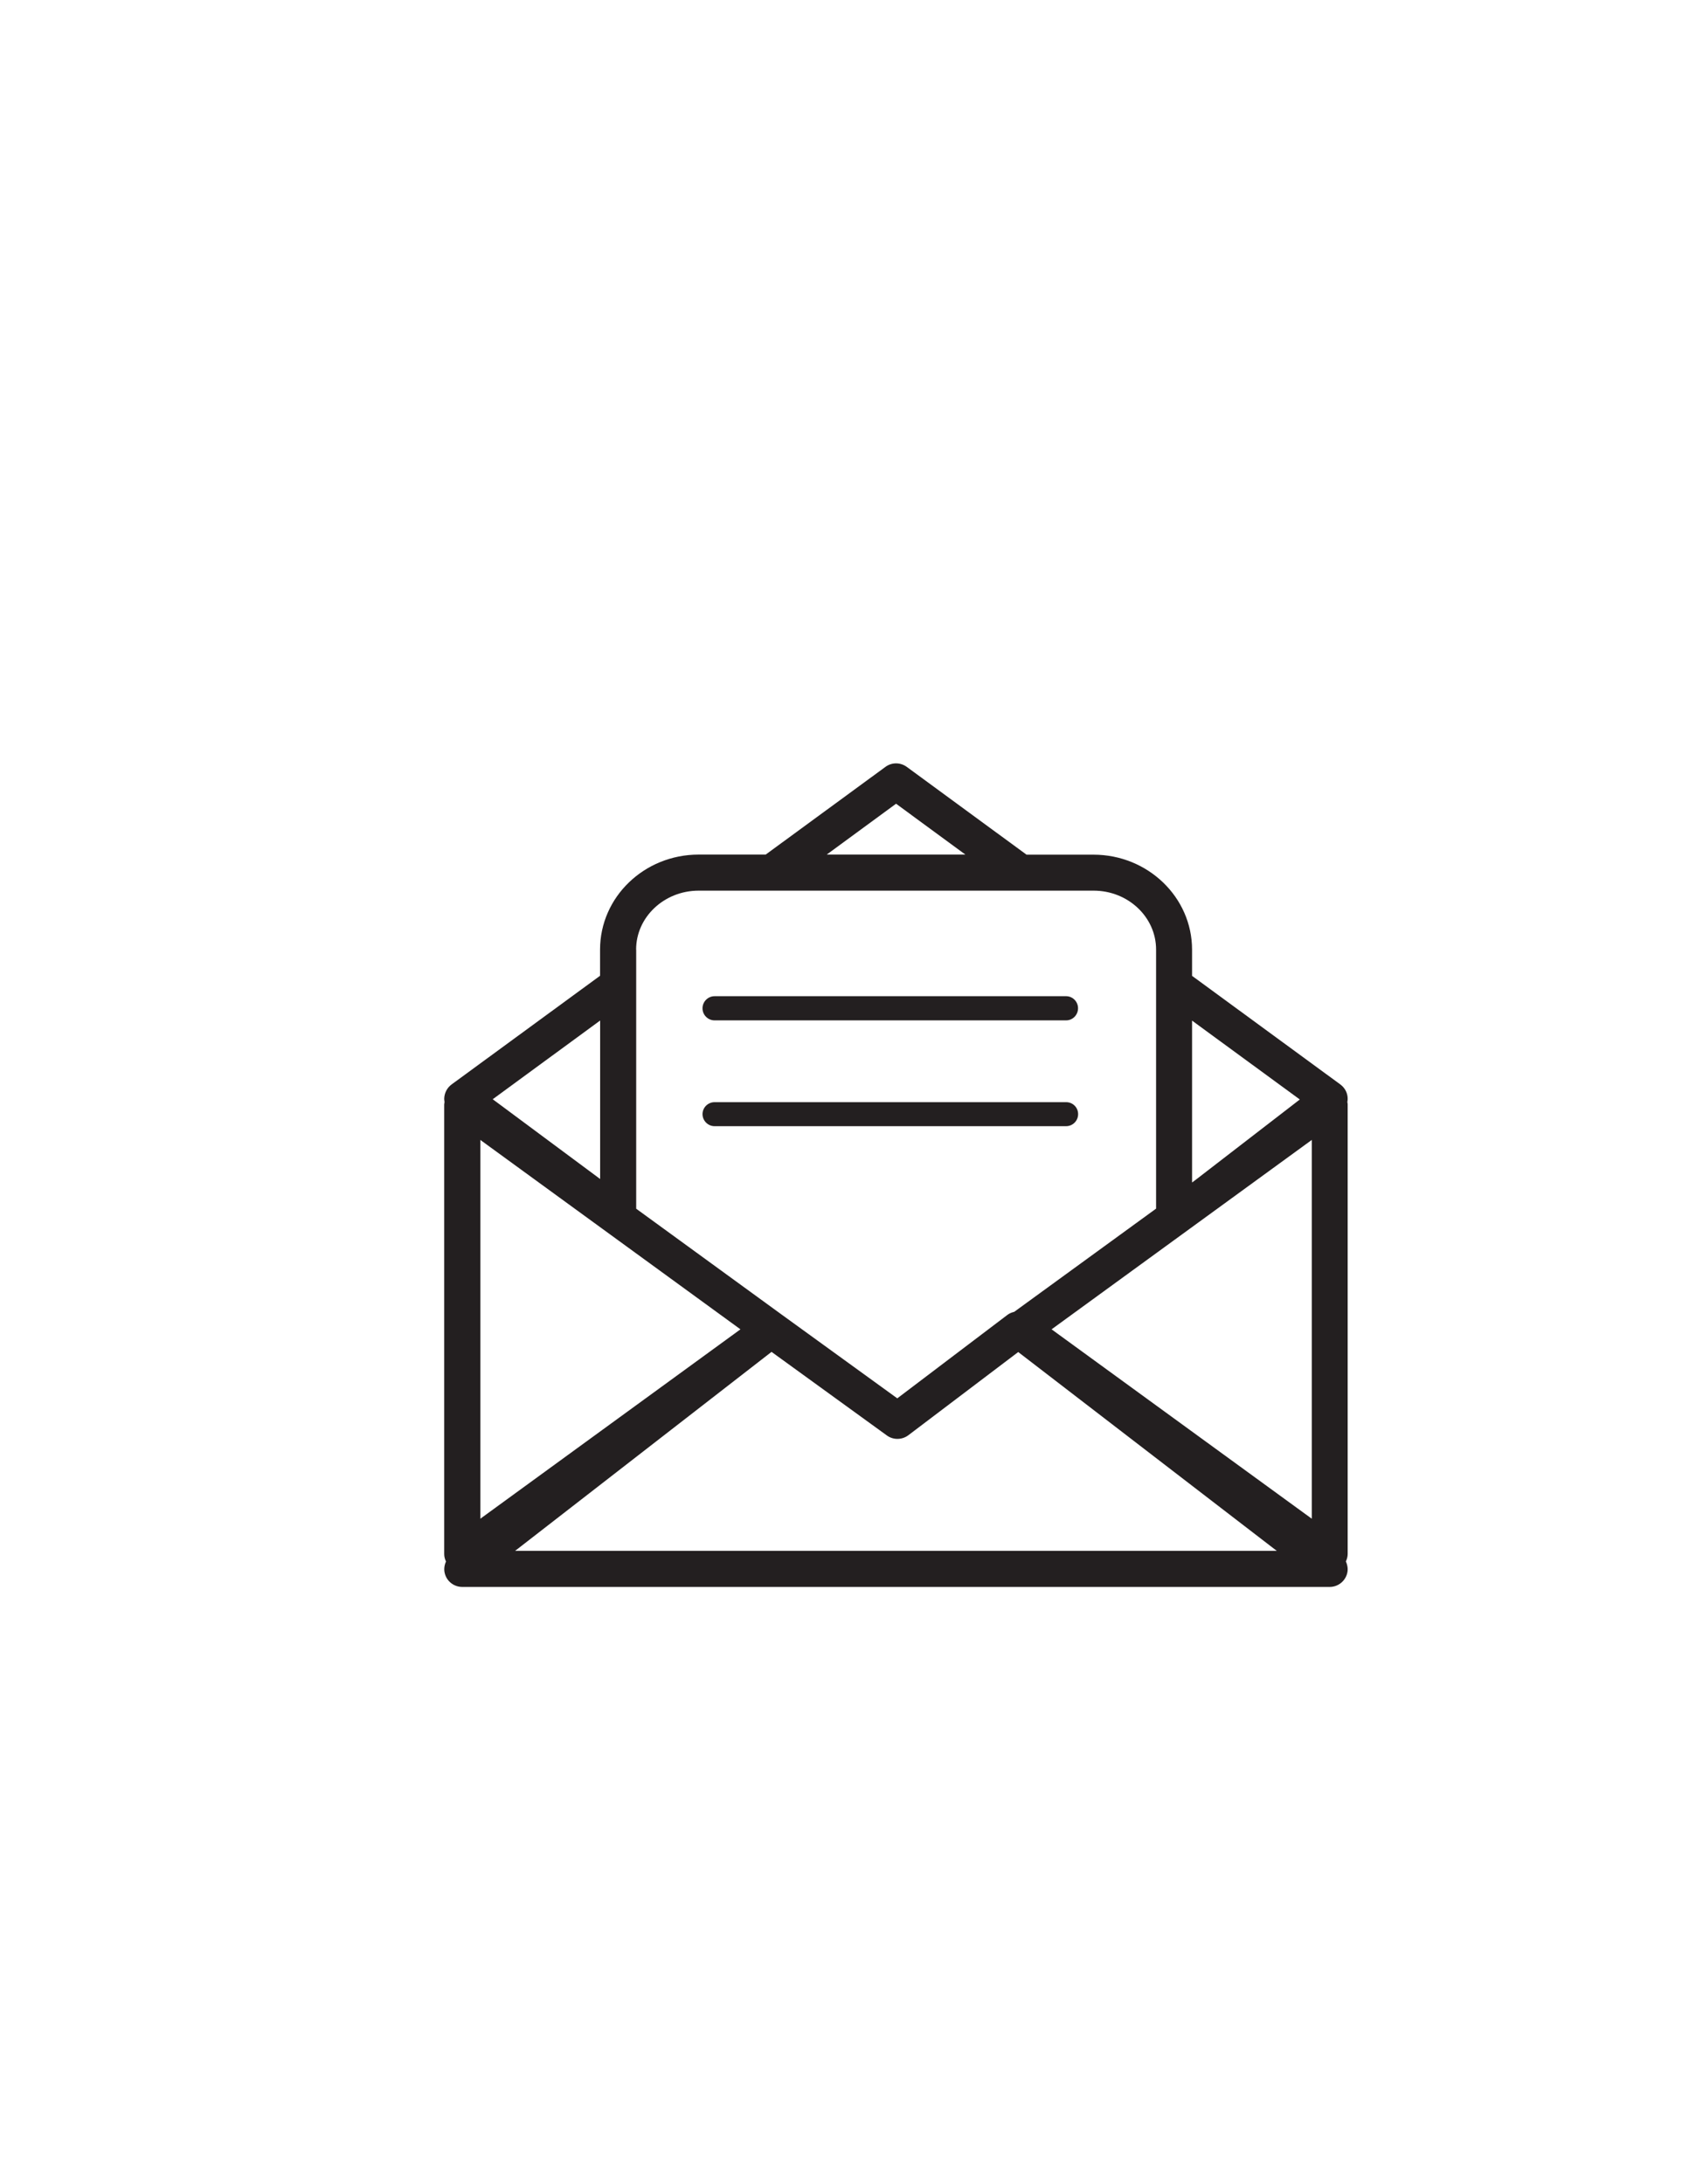 <?xml version="1.0" encoding="utf-8"?>
<!-- Generator: Adobe Illustrator 16.0.3, SVG Export Plug-In . SVG Version: 6.00 Build 0)  -->
<!DOCTYPE svg PUBLIC "-//W3C//DTD SVG 1.1//EN" "http://www.w3.org/Graphics/SVG/1.1/DTD/svg11.dtd">
<svg version="1.1" xmlns="http://www.w3.org/2000/svg" xmlns:xlink="http://www.w3.org/1999/xlink" x="0px" y="0px"
	 width="20.667px" height="26.833px" viewBox="0 0 20.667 26.833" enable-background="new 0 0 20.667 26.833" xml:space="preserve">
<g id="doble" display="none">
	<g display="inline">
		
			<path fill-rule="evenodd" clip-rule="evenodd" fill="none" stroke="#000000" stroke-width="2" stroke-linecap="round" stroke-linejoin="round" stroke-miterlimit="10" d="
			M3.448,31.092c0.261-2.196-0.479-3.81-0.836-5.677c-0.064-0.332-0.128-0.665-0.198-0.996c-0.092-0.442-0.189-0.883-0.307-1.319
			c-0.252-0.938-0.53-1.868-0.826-2.792c-0.87-2.722-0.321-5.958-0.122-8.944c0.177-2.659-0.768-3.531-3.423-3.431
			c-4.869,0.184-9.753,0.15-14.624,0.01c-2.32-0.066-3.104,0.726-3.047,3.044c0.112,4.524,0.781,9.293-1.241,13.421
			c-1.149,2.345-1.313,4.486-1.327,6.83c-0.022,3.708,2.768,5.772,6.35,4.461c1.591-0.583,3.946-1.021,5.634-1.171
			c1.648-0.147,3.857,0.219,5.485,0.52c2.563,0.473,4.8,1.838,6.943-0.469C2.326,34.128,3.187,33.288,3.448,31.092z"/>
		
			<path fill-rule="evenodd" clip-rule="evenodd" fill="none" stroke="#000000" stroke-width="2" stroke-linecap="round" stroke-linejoin="round" stroke-miterlimit="10" d="
			M-19.515,20.736c4.25,0,8.506-0.119,12.75,0.041c2.974,0.112,3.044-1.574,3.049-3.791c0.005-2.209-0.305-3.755-3.05-3.396
			c-0.983,0.128-1.997,0.021-2.998,0.021c-5.824,0-6.336,0.622-5.25,6.376"/>
		
			<path fill-rule="evenodd" clip-rule="evenodd" fill="none" stroke="#000000" stroke-width="2" stroke-linecap="round" stroke-linejoin="round" stroke-miterlimit="10" d="
			M-20.64,25.237c7.626,0.621,15.252,0.622,22.878,0"/>
		
			<path fill-rule="evenodd" clip-rule="evenodd" fill="none" stroke="#000000" stroke-width="2" stroke-linecap="round" stroke-linejoin="round" stroke-miterlimit="10" d="
			M10.489,9.86c0,6.501,0,13.002,0,19.502"/>
		
			<path fill-rule="evenodd" clip-rule="evenodd" fill="none" stroke="#000000" stroke-width="2" stroke-linecap="round" stroke-linejoin="round" stroke-miterlimit="10" d="
			M14.99,7.984c-0.5-1.5-0.846-3.078-1.55-4.475c-0.545-1.08-1.285-1.997-2.951-1.997c-1.666,0-2.425,0.913-2.945,1.998
			C6.868,4.919,6.585,6.516,6.033,8.372c2.785,0.788,5.61,2.081,8.582-0.012"/>
		
			<path fill-rule="evenodd" clip-rule="evenodd" fill="none" stroke="#000000" stroke-width="2" stroke-linecap="round" stroke-linejoin="round" stroke-miterlimit="10" d="
			M12.74,9.86c0,1.625,0,3.25,0,4.875"/>
		
			<path fill-rule="evenodd" clip-rule="evenodd" fill="none" stroke="#000000" stroke-width="2" stroke-linecap="round" stroke-linejoin="round" stroke-miterlimit="10" d="
			M0.738,20.736c-1.37-0.179-2.809,0.389-4.125-0.375"/>
		
			<path fill-rule="evenodd" clip-rule="evenodd" fill="none" stroke="#000000" stroke-width="2" stroke-linecap="round" stroke-linejoin="round" stroke-miterlimit="10" d="
			M13.865,30.113c-2.25,0-4.501,0-6.751,0"/>
	</g>
	
		<path display="inline" fill-rule="evenodd" clip-rule="evenodd" fill="none" stroke="#000000" stroke-width="2" stroke-linecap="round" stroke-linejoin="round" stroke-miterlimit="10" d="
		M43.448,31.092c0.261-2.196-0.479-3.81-0.836-5.677c-0.064-0.332-0.128-0.665-0.198-0.996c-0.092-0.442-0.189-0.883-0.307-1.319
		c-0.252-0.938-0.53-1.868-0.826-2.792c-0.87-2.722-0.321-5.958-0.122-8.944c0.177-2.659-0.768-3.531-3.423-3.431
		c-4.869,0.184-9.753,0.15-14.624,0.01c-2.32-0.066-3.104,0.726-3.047,3.044c0.112,4.524,0.781,9.293-1.241,13.421
		c-1.149,2.345-1.313,4.486-1.327,6.83c-0.022,3.708,2.768,5.772,6.35,4.461c1.591-0.583,3.946-1.021,5.634-1.171
		c1.648-0.147,3.857,0.219,5.485,0.52c2.563,0.473,4.8,1.838,6.943-0.469C42.326,34.128,43.187,33.288,43.448,31.092z"/>
	
		<path display="inline" fill-rule="evenodd" clip-rule="evenodd" fill="none" stroke="#000000" stroke-width="2" stroke-linecap="round" stroke-linejoin="round" stroke-miterlimit="10" d="
		M20.485,20.736c4.25,0,8.506-0.119,12.75,0.041c2.974,0.112,3.044-1.574,3.049-3.791c0.005-2.209-0.305-3.755-3.05-3.396
		c-0.983,0.128-1.997,0.021-2.998,0.021c-5.824,0-6.336,0.622-5.25,6.376"/>
	
		<path display="inline" fill-rule="evenodd" clip-rule="evenodd" fill="none" stroke="#000000" stroke-width="2" stroke-linecap="round" stroke-linejoin="round" stroke-miterlimit="10" d="
		M19.36,25.237c7.626,0.621,15.252,0.622,22.878,0"/>
	
		<path display="inline" fill-rule="evenodd" clip-rule="evenodd" fill="none" stroke="#000000" stroke-width="2" stroke-linecap="round" stroke-linejoin="round" stroke-miterlimit="10" d="
		M40.738,20.736c-1.37-0.179-2.809,0.389-4.125-0.375"/>
</g>
<g id="desayuno" display="none">
	<g id="XMLID_1_" display="inline">
		<path id="XMLID_2_" fill="#231F20" d="M27.91,10.741l-0.002-0.175h-0.793c-0.292-0.715-1.338-1.579-5.728-2.265
			c-3.309-0.517-7.7-0.801-12.364-0.801c-4.66,0-9.052,0.284-12.361,0.801c-4.436,0.693-5.467,1.572-5.743,2.3l-0.162,0.007
			l-0.006,0.979c0,6.448,2.376,12.508,6.535,16.698c-3.286,0.888-4.95,2.114-4.95,3.645c0,3.946,11.119,4.988,16.999,4.988
			s17-1.042,17-4.988c0-1.533-1.67-2.759-4.963-3.647c0.234-0.234,0.449-0.457,0.647-0.676c1.157,0.186,2.256,0.278,3.268,0.278
			c3.067,0,5.561-0.787,7.412-2.338c2.057-1.725,3.143-4.285,3.143-7.402C35.842,13.367,31.617,11.183,27.91,10.741z M27.703,14.878
			c1.518,0.424,3.207,1.387,3.207,3.572c0,1.789-0.596,3.233-1.722,4.179c-1.083,0.906-2.601,1.343-4.518,1.329
			C26.246,21.244,27.288,18.119,27.703,14.878z M9.023,9.337c8.669,0,14.635,0.985,16.126,1.782
			c-1.491,0.796-7.457,1.781-16.126,1.781c-8.666,0-14.632-0.984-16.123-1.781C-5.609,10.322,0.357,9.337,9.023,9.337z
			 M24.502,31.93c0,1.111-5.76,3.152-15.168,3.152S-5.834,33.041-5.834,31.93c0-0.45,1.272-1.392,4.765-2.164
			c3.082,2.468,6.678,3.771,10.404,3.771c3.718,0,7.309-1.304,10.393-3.773C23.228,30.535,24.502,31.48,24.502,31.93z M9.334,31.701
			c-8.821,0-16.101-8.199-16.705-18.734c0.94,0.375,2.267,0.692,4.032,0.969c3.31,0.517,7.701,0.802,12.361,0.802
			c4.664,0,9.055-0.285,12.364-0.802c2.202-0.346,3.739-0.758,4.673-1.261C25.586,23.376,18.307,31.701,9.334,31.701z
			 M31.523,24.138c-1.857,1.557-4.667,2.177-8.141,1.804c0.05-0.07,0.099-0.138,0.147-0.208c0.492,0.045,0.899,0.068,1.271,0.068
			c0.288,0,0.567-0.01,0.841-0.028c1.913-0.13,3.5-0.712,4.72-1.734c1.169-0.98,1.924-2.313,2.228-3.907
			c0.103-0.532,0.152-1.092,0.152-1.681c0-3.754-3.263-5.03-4.868-5.431c0.008-0.137,0.014-0.275,0.019-0.412
			c0.728,0.109,1.72,0.327,2.711,0.755c2.262,0.978,3.409,2.587,3.409,4.782C34.011,20.702,33.15,22.774,31.523,24.138z"/>
	</g>
</g>
<g id="vistas" display="none">
	<g id="XMLID_17_" display="inline">
		<path id="XMLID_18_" fill="#231F20" d="M20.988,34.167h23.701c0.46,0,0.881-0.269,1.083-0.693c0.202-0.423,0.15-0.926-0.133-1.299
			L26.581,7.159c-0.229-0.3-0.579-0.475-0.951-0.475c-0.371,0-0.723,0.174-0.95,0.475l-3.621,4.751
			c-1.489-2.955-4.497-4.986-7.965-4.986c-2.901,0-5.477,1.422-7.116,3.614l-6.753-9.155c-0.228-0.31-0.584-0.49-0.963-0.49
			c-0.378,0-0.733,0.181-0.962,0.49l-22.726,30.807c-0.273,0.374-0.32,0.874-0.115,1.292c0.202,0.418,0.621,0.683,1.078,0.683H6.571
			H20.988z M-1.738,4.174l20.307,27.526H9.04h-31.083L-1.738,4.174z M19.36,14.143l-5.449,7.149l-6.405-8.681
			c1.152-1.927,3.222-3.22,5.588-3.22C16.043,9.391,18.542,11.395,19.36,14.143z M21.588,31.701l-6.172-8.37L25.63,9.924
			l16.591,21.777H21.588z"/>
	</g>
</g>
<g id="wifi" display="none">
	<g id="XMLID_67_" display="inline">
		<path id="XMLID_77_" fill="#231F20" d="M5.665,33.85c0,2.406,1.957,4.363,4.362,4.363c2.404,0,4.36-1.958,4.36-4.363
			c0-2.403-1.956-4.361-4.36-4.361C7.622,29.489,5.665,31.447,5.665,33.85z M13.118,33.85c0,1.706-1.386,3.092-3.091,3.092
			c-1.706,0-3.092-1.386-3.092-3.092c0-1.703,1.386-3.092,3.092-3.092C11.732,30.758,13.118,32.147,13.118,33.85z"/>
		<path id="XMLID_74_" fill="#231F20" d="M10.027,3.127c-6.963,0-13.484,2.742-18.363,7.722c-0.355,0.362-0.549,0.843-0.544,1.353
			s0.208,0.985,0.571,1.339c0.358,0.353,0.831,0.545,1.332,0.545c0.007,0,0.013,0,0.02,0c0.509-0.006,0.985-0.209,1.341-0.571
			c4.156-4.243,9.711-6.578,15.643-6.578c5.931,0,11.485,2.335,15.642,6.576c0.361,0.369,0.844,0.573,1.361,0.573
			c0.501,0,0.974-0.194,1.332-0.545c0.363-0.354,0.566-0.83,0.571-1.339c0.005-0.509-0.188-0.99-0.544-1.353
			C23.509,5.87,16.989,3.127,10.027,3.127z M27.473,12.635c-0.242,0.238-0.661,0.233-0.897-0.009
			c-4.397-4.489-10.274-6.959-16.549-6.959c-6.275,0-12.153,2.47-16.551,6.959c-0.119,0.122-0.278,0.188-0.445,0.189
			c-0.172,0-0.329-0.062-0.451-0.18c-0.121-0.119-0.189-0.278-0.191-0.446c-0.001-0.171,0.064-0.331,0.182-0.451
			c4.638-4.734,10.836-7.34,17.456-7.34c6.618,0,12.817,2.606,17.455,7.34c0.119,0.12,0.183,0.279,0.181,0.451
			C27.662,12.357,27.593,12.516,27.473,12.635z"/>
		<path id="XMLID_71_" fill="#231F20" d="M22.178,20.865c0.498,0,0.97-0.189,1.327-0.538c0.753-0.732,0.77-1.939,0.039-2.692
			c-3.583-3.689-8.385-5.719-13.518-5.719c-5.135,0-9.936,2.03-13.519,5.719c-0.731,0.752-0.715,1.96,0.039,2.692
			c0.753,0.731,1.96,0.713,2.693-0.039c2.858-2.942,6.69-4.563,10.787-4.563c4.096,0,7.926,1.621,10.786,4.563
			C21.174,20.661,21.659,20.865,22.178,20.865z M-1.67,19.404c-0.244,0.251-0.646,0.257-0.898,0.014
			c-0.25-0.245-0.256-0.648-0.013-0.898c3.342-3.439,7.819-5.333,12.608-5.333c4.787,0,9.265,1.894,12.606,5.333
			c0.243,0.25,0.238,0.653-0.012,0.898c-0.245,0.237-0.663,0.23-0.897-0.014c-3.102-3.191-7.256-4.947-11.697-4.947
			C5.584,14.457,1.43,16.213-1.67,19.404z"/>
		<path id="XMLID_68_" fill="#231F20" d="M17.731,28.358c0.492,0,0.959-0.188,1.315-0.529c0.369-0.35,0.578-0.824,0.589-1.333
			c0.011-0.509-0.176-0.992-0.527-1.359c-2.396-2.506-5.62-3.886-9.081-3.886c-3.463,0-6.688,1.38-9.083,3.886
			c-0.351,0.367-0.538,0.85-0.526,1.359s0.221,0.983,0.588,1.333c0.356,0.341,0.823,0.529,1.316,0.529c0.012,0,0.029,0,0.043-0.002
			c0.509-0.011,0.982-0.22,1.333-0.588c1.67-1.748,3.918-2.71,6.329-2.71c2.41,0,4.658,0.962,6.327,2.71
			C16.711,28.141,17.212,28.358,17.731,28.358z M2.78,26.892c-0.116,0.122-0.275,0.192-0.444,0.195
			c-0.169,0.002-0.329-0.058-0.453-0.175c-0.122-0.116-0.192-0.275-0.196-0.444c-0.004-0.168,0.06-0.33,0.177-0.453
			c2.152-2.253,5.052-3.495,8.164-3.495c3.111,0,6.01,1.242,8.163,3.495c0.117,0.124,0.179,0.285,0.176,0.453
			c-0.003,0.169-0.074,0.328-0.196,0.444c-0.245,0.236-0.662,0.226-0.898-0.02c-1.909-2.001-4.483-3.103-7.244-3.103
			C7.264,23.789,4.692,24.891,2.78,26.892z"/>
	</g>
</g>
<g id="camera" display="none">
	<g id="XMLID_23_" display="inline">
		<path id="XMLID_33_" fill="#231F20" d="M-4.446,33.689h32.455c0.594,0,1.076-0.481,1.076-1.075V9.733
			c0-0.595-0.482-1.076-1.076-1.076h-8.705V5.108c0-0.594-0.482-1.074-1.076-1.074H9.341c-0.594,0-1.074,0.48-1.074,1.074v3.549
			H4.364V8.245c0-0.595-0.483-1.075-1.076-1.075h-3.01c-0.594,0-1.074,0.48-1.074,1.075v0.412h-3.65
			c-0.594,0-1.076,0.481-1.076,1.076v22.881C-5.522,33.208-5.04,33.689-4.446,33.689z M10.417,6.183h6.736v2.474h-6.736V6.183z
			 M-3.373,10.807H9.341h8.887h8.707v20.731H-3.373V10.807z"/>
		<path id="XMLID_30_" fill="#231F20" d="M16.558,12.969c-4.573,0-8.291,3.72-8.291,8.291c0,4.572,3.718,8.291,8.291,8.291
			c4.57,0,8.291-3.719,8.291-8.291C24.848,16.689,21.127,12.969,16.558,12.969z M16.558,27.401c-3.387,0-6.141-2.755-6.141-6.141
			c0-3.387,2.754-6.141,6.141-6.141c3.385,0,6.14,2.754,6.14,6.141C22.698,24.646,19.942,27.401,16.558,27.401z"/>
		<path id="XMLID_27_" fill="#231F20" d="M16.558,16.839c-2.439,0-4.422,1.983-4.422,4.421s1.983,4.42,4.422,4.42
			c2.438,0,4.42-1.982,4.42-4.42S18.995,16.839,16.558,16.839z M16.558,23.531c-1.252,0-2.272-1.019-2.272-2.271
			s1.02-2.271,2.272-2.271s2.269,1.019,2.269,2.271S17.81,23.531,16.558,23.531z"/>
		<path id="XMLID_24_" fill="#231F20" d="M5.009,11.909h-6.021c-0.591,0-1.074,0.48-1.074,1.074v3.633
			c0,0.594,0.483,1.075,1.074,1.075h6.021c0.594,0,1.074-0.48,1.074-1.075v-3.633C6.083,12.389,5.603,11.909,5.009,11.909z
			 M3.933,15.54H0.064v-1.48h3.869V15.54z"/>
	</g>
</g>
<g id="cactus1" display="none">
	<g display="inline">
		
			<path fill-rule="evenodd" clip-rule="evenodd" fill="none" stroke="#000000" stroke-width="0.5" stroke-linecap="round" stroke-linejoin="round" stroke-miterlimit="10" d="
			M5.333,16.02c0.32,2.113,0.64,4.228,0.961,6.357c2.709,0,5.402,0,8.113,0c0.144-0.969,0.281-1.958,0.438-2.944
			c0.152-0.965,0.326-1.927,0.483-2.891c0.028-0.172,0.025-0.348,0.037-0.522"/>
		
			<path fill-rule="evenodd" clip-rule="evenodd" fill="none" stroke="#000000" stroke-width="0.5" stroke-linecap="round" stroke-linejoin="round" stroke-miterlimit="10" d="
			M9.862,3.758C9.765,4.119,9.52,4.411,9.404,4.767C9.143,5.573,9.02,6.396,8.94,7.24C8.865,8.026,8.921,8.8,8.97,9.575
			c0.042,0.664,0.156,1.327,0.246,1.989c0.106,0.784,0.337,1.543,0.403,2.332"/>
		
			<path fill-rule="evenodd" clip-rule="evenodd" fill="none" stroke="#000000" stroke-width="0.5" stroke-linecap="round" stroke-linejoin="round" stroke-miterlimit="10" d="
			M10.106,3.758c0,3.378,0,6.757,0,10.137"/>
		
			<path fill-rule="evenodd" clip-rule="evenodd" fill="none" stroke="#000000" stroke-width="0.5" stroke-linecap="round" stroke-linejoin="round" stroke-miterlimit="10" d="
			M10.385,3.758c0.115,0.487,0.413,0.897,0.537,1.39c0.168,0.669,0.297,1.34,0.328,2.024c0.028,0.625,0.051,1.251,0.015,1.881
			c-0.05,0.877-0.148,1.745-0.275,2.614c-0.11,0.748-0.276,1.483-0.396,2.228"/>
		
			<path fill-rule="evenodd" clip-rule="evenodd" fill="none" stroke="#000000" stroke-width="0.5" stroke-linecap="round" stroke-linejoin="round" stroke-miterlimit="10" d="
			M15.331,15.95c-0.111-0.056-0.231-0.034-0.348-0.034c-3.089-0.001-6.177-0.001-9.266-0.001c-0.477,0-0.953,0-1.445,0
			c0-0.662,0-1.289,0-1.951c4.058,0,8.099,0,12.156,0c0,0.662,0,1.289,0,1.92c-0.359,0.099-0.727-0.064-1.063,0.1"/>
		
			<path fill-rule="evenodd" clip-rule="evenodd" fill="none" stroke="#000000" stroke-width="0.5" stroke-linecap="round" stroke-linejoin="round" stroke-miterlimit="10" d="
			M4.463,8.148c0.747,1.294,2.038,1.774,3.345,2.226c0.072,0.025,0.162,0.003,0.243,0.003"/>
		
			<path fill-rule="evenodd" clip-rule="evenodd" fill="none" stroke="#000000" stroke-width="0.5" stroke-linecap="round" stroke-linejoin="round" stroke-miterlimit="10" d="
			M11.464,13.895c0.129-0.676,0.32-1.339,0.418-2.021c0.082-0.569,0.17-1.137,0.24-1.706c0.027-0.219,0.073-0.397,0.279-0.527
			c0.382-0.24,0.731-0.533,1.122-0.755c0.423-0.24,0.882-0.396,1.389-0.287c0.535,0.114,0.67,0.472,0.349,0.908
			c-0.539,0.731-1.34,1.072-2.129,1.42c-0.354,0.156-0.71,0.336-1.111,0.355"/>
		
			<path fill-rule="evenodd" clip-rule="evenodd" fill="none" stroke="#000000" stroke-width="0.5" stroke-linecap="round" stroke-linejoin="round" stroke-miterlimit="10" d="
			M4.672,8.008c1.045,0.627,2.089,1.255,3.136,1.879c0.047,0.029,0.115,0.025,0.172,0.037"/>
		
			<path fill-rule="evenodd" clip-rule="evenodd" fill="none" stroke="#000000" stroke-width="0.5" stroke-linecap="round" stroke-linejoin="round" stroke-miterlimit="10" d="
			M15.366,9.053c-0.64-0.108-1.195,0.151-1.74,0.422c-0.421,0.209-0.818,0.468-1.182,0.767c-0.092,0.077-0.174,0.108-0.283,0.1"/>
		
			<path fill-rule="evenodd" clip-rule="evenodd" fill="none" stroke="#000000" stroke-width="0.5" stroke-linecap="round" stroke-linejoin="round" stroke-miterlimit="10" d="
			M15.226,9.192c-0.545,0.313-1.091,0.627-1.637,0.94c-0.429,0.246-0.884,0.444-1.291,0.728c-0.053,0.037-0.138,0.027-0.207,0.038"
			/>
		
			<path fill-rule="evenodd" clip-rule="evenodd" fill="none" stroke="#000000" stroke-width="0.5" stroke-linecap="round" stroke-linejoin="round" stroke-miterlimit="10" d="
			M4.811,7.729C5.36,7.907,5.937,7.974,6.456,8.274C6.91,8.537,7.313,8.86,7.735,9.161C7.793,9.202,7.84,9.238,7.912,9.227"/>
		
			<path fill-rule="evenodd" clip-rule="evenodd" fill="none" stroke="#000000" stroke-width="0.5" stroke-linecap="round" stroke-linejoin="round" stroke-miterlimit="10" d="
			M15.436,9.053c0.381,0.271,0.42,0.657,0.104,1.011c-0.396,0.443-0.896,0.725-1.426,0.981c-0.643,0.311-1.313,0.539-1.989,0.757
			c-0.053,0.017-0.115,0.002-0.174,0.002"/>
		
			<path fill-rule="evenodd" clip-rule="evenodd" fill="none" stroke="#000000" stroke-width="0.5" stroke-linecap="round" stroke-linejoin="round" stroke-miterlimit="10" d="
			M12.266,9.715c-0.157-0.291-0.014-0.585,0.009-0.87c0.1-1.197,0.054-2.394-0.243-3.547c-0.157-0.612-0.481-1.276-1.164-1.489
			C9.952,3.524,9.012,3.616,8.431,4.662C8.092,5.273,7.978,5.939,7.916,6.615C7.827,7.581,7.902,8.542,8.004,9.507
			c0.103,0.974,0.262,1.935,0.466,2.89c0.107,0.501,0.231,0.999,0.348,1.498"/>
		
			<path fill-rule="evenodd" clip-rule="evenodd" fill="none" stroke="#000000" stroke-width="0.5" stroke-linecap="round" stroke-linejoin="round" stroke-miterlimit="10" d="
			M8.085,10.934c-1.231-0.278-2.392-0.72-3.375-1.537c-0.325-0.27-0.602-0.634-0.408-1.07c0.229-0.516,0.589-0.937,1.241-0.949
			c0.779-0.015,1.388,0.378,1.983,0.806c0.1,0.072,0.174,0.179,0.315,0.172"/>
		
			<path fill-rule="evenodd" clip-rule="evenodd" fill="none" stroke="#000000" stroke-width="0.5" stroke-linecap="round" stroke-linejoin="round" stroke-miterlimit="10" d="
			M8.643,4.176C8.491,4.083,8.375,3.905,8.156,3.967"/>
		
			<path fill-rule="evenodd" clip-rule="evenodd" fill="none" stroke="#000000" stroke-width="0.5" stroke-linecap="round" stroke-linejoin="round" stroke-miterlimit="10" d="
			M5.23,6.998c0.188,0.051,0.083,0.249,0.174,0.349"/>
		
			<path fill-rule="evenodd" clip-rule="evenodd" fill="none" stroke="#000000" stroke-width="0.5" stroke-linecap="round" stroke-linejoin="round" stroke-miterlimit="10" d="
			M14.6,8.112c0,0.14,0,0.279,0,0.418"/>
		
			<path fill-rule="evenodd" clip-rule="evenodd" fill="none" stroke="#000000" stroke-width="0.5" stroke-linecap="round" stroke-linejoin="round" stroke-miterlimit="10" d="
			M12.44,11.77c0.011,0.128,0.023,0.255,0.035,0.383"/>
		
			<path fill-rule="evenodd" clip-rule="evenodd" fill="none" stroke="#000000" stroke-width="0.5" stroke-linecap="round" stroke-linejoin="round" stroke-miterlimit="10" d="
			M13.485,8.391c-0.011,0.148,0.121,0.245,0.139,0.383"/>
		
			<path fill-rule="evenodd" clip-rule="evenodd" fill="none" stroke="#000000" stroke-width="0.5" stroke-linecap="round" stroke-linejoin="round" stroke-miterlimit="10" d="
			M14.808,10.829c0.116,0.063,0.091,0.249,0.244,0.279"/>
	</g>
	
		<path display="inline" fill-rule="evenodd" clip-rule="evenodd" fill="none" stroke="#000000" stroke-width="2" stroke-linecap="round" stroke-linejoin="round" stroke-miterlimit="10" d="
		M550.579,628.203c1.752,11.023,3.48,22.055,5.188,33.082c1.52,9.813,3.277,19.605,4.363,29.486c0.193,1.76,0.736,2.502,2.535,2.5
		c26.66-0.025,53.32-0.016,79.98-0.031c0.119,0,0.236-0.223,0.717-0.703c2.09-14.063,4.133-28.551,6.438-42.998
		c1.133-7.102,2.621-14.146,3.154-21.336"/>
	
		<path display="inline" fill-rule="evenodd" clip-rule="evenodd" fill="none" stroke="#000000" stroke-width="2" stroke-linecap="round" stroke-linejoin="round" stroke-miterlimit="10" d="
		M620.961,606.519c1.146,1.102,2.582,0.693,3.91,0.697c11.73,0.025,23.461,0.014,35.191,0.014c1.197,0,2.393,0,3.732,0
		c0,6.754,0,13.152,0,19.906c-4.912,0-9.654,0-14.396,0c-31.756,0-63.51,0-95.266,0c-3.91,0-7.822-0.051-11.73,0.023
		c-1.82,0.033-2.896-0.408-2.867-2.512c0.07-4.975,0.084-9.953-0.004-14.928c-0.043-2.453,1.459-2.504,3.227-2.5
		c9.479,0.021,18.959,0.01,28.438,0.01c14.219,0,28.438-0.047,42.656,0.035c3.34,0.02,6.063-0.736,8.584-3.178
		c5.711-5.529,10.957-11.299,13.822-18.893c3.469-9.193,3.896-18.566,1.738-28.08c-0.684-3.02-1.996-5.773-3.367-8.613
		c-6.938-14.371-18.572-21.82-33.943-23.242c-10.355-0.959-19.848,2.6-27.668,9.506c-10.273,9.072-15.42,20.729-15.273,34.43
		c0.137,12.889,5.074,23.863,14.547,32.672c1.482,1.377,3.094,2.596,4.236,4.297"/>
	
		<path display="inline" fill-rule="evenodd" clip-rule="evenodd" fill="none" stroke="#000000" stroke-width="2" stroke-linecap="round" stroke-linejoin="round" stroke-miterlimit="10" d="
		M598.567,531.16c0,23.936,0,47.869,0,71.805"/>
	
		<path display="inline" fill-rule="evenodd" clip-rule="evenodd" fill="none" stroke="#000000" stroke-width="2" stroke-linecap="round" stroke-linejoin="round" stroke-miterlimit="10" d="
		M583.637,536.847c-2.715,8.35-5.08,16.838-5.592,25.6c-0.637,10.916-0.064,21.814,3.453,32.344c0.748,2.24,1.428,4.5,2.139,6.752"
		/>
	
		<path display="inline" fill-rule="evenodd" clip-rule="evenodd" fill="none" stroke="#000000" stroke-width="2" stroke-linecap="round" stroke-linejoin="round" stroke-miterlimit="10" d="
		M616.34,537.558c3.398,10.762,5.926,21.719,5.617,33.057c-0.271,9.979-1.365,19.893-5.588,29.164
		c-0.225,0.49-0.029,1.172-0.029,1.764"/>
	
		<path display="inline" fill-rule="evenodd" clip-rule="evenodd" fill="none" stroke="#000000" stroke-width="2" stroke-linecap="round" stroke-linejoin="round" stroke-miterlimit="10" d="
		M637.668,552.843c2.666,0.088,4.734,2.018,7.461,2.193c8.289,0.535,13.139-3.637,16.285-10.047
		c3.031-6.178,1.717-12.357-2.145-17.682c-3.828-5.279-9.318-7.355-15.918-6.117c-5.516,1.037-11.332,6.336-12.398,13.885
		c-0.225,1.596-0.551,3.121-1.105,4.615"/>
	
		<path display="inline" fill-rule="evenodd" clip-rule="evenodd" fill="none" stroke="#000000" stroke-width="2" stroke-linecap="round" stroke-linejoin="round" stroke-miterlimit="10" d="
		M654.02,526.894c-8.404,1.416-15.334,5.348-20.617,12.086"/>
	
		<path display="inline" fill-rule="evenodd" clip-rule="evenodd" fill="none" stroke="#000000" stroke-width="2" stroke-linecap="round" stroke-linejoin="round" stroke-miterlimit="10" d="
		M658.997,538.98c-4.975,6.195-11.619,9.572-19.195,11.375"/>
	
		<path display="inline" fill-rule="evenodd" clip-rule="evenodd" fill="none" stroke="#000000" stroke-width="2" stroke-linecap="round" stroke-linejoin="round" stroke-miterlimit="10" d="
		M655.442,533.292c-6.162,3.555-12.322,7.109-18.484,10.664"/>
	
		<path display="inline" fill-rule="evenodd" clip-rule="evenodd" fill="none" stroke="#000000" stroke-width="2" stroke-linecap="round" stroke-linejoin="round" stroke-miterlimit="10" d="
		M644.778,568.839c-1.498,0.67-3.08,0.238-4.621,0.355"/>
	
		<path display="inline" fill-rule="evenodd" clip-rule="evenodd" fill="none" stroke="#000000" stroke-width="2" stroke-linecap="round" stroke-linejoin="round" stroke-miterlimit="10" d="
		M557.333,564.574c-1.422-0.119-2.844-0.236-4.266-0.355"/>
	
		<path display="inline" fill-rule="evenodd" clip-rule="evenodd" fill="none" stroke="#000000" stroke-width="2" stroke-linecap="round" stroke-linejoin="round" stroke-miterlimit="10" d="
		M561.243,540.046c1.303,0.947,2.607,1.896,3.91,2.844"/>
	
		<path display="inline" fill-rule="evenodd" clip-rule="evenodd" fill="none" stroke="#000000" stroke-width="2" stroke-linecap="round" stroke-linejoin="round" stroke-miterlimit="10" d="
		M659.708,520.851c-1.648,0.391-2.9,1.203-3.199,3.021"/>
	
		<path display="inline" fill-rule="evenodd" clip-rule="evenodd" fill="none" stroke="#000000" stroke-width="2" stroke-linecap="round" stroke-linejoin="round" stroke-miterlimit="10" d="
		M615.274,524.05c0.111,1.518-1.232,2.504-1.422,3.91"/>
</g>
<g id="cactus2" display="none">
	
		<path display="inline" fill-rule="evenodd" clip-rule="evenodd" fill="none" stroke="#000000" stroke-width="0.5" stroke-linecap="round" stroke-linejoin="round" stroke-miterlimit="10" d="
		M4.696,15.542c0.194,1.22,0.385,2.44,0.574,3.661c0.169,1.086,0.363,2.169,0.482,3.263c0.021,0.195,0.082,0.277,0.281,0.277
		c2.95-0.003,5.9-0.002,8.85-0.003c0.014,0,0.026-0.024,0.08-0.078c0.231-1.556,0.457-3.159,0.712-4.758
		c0.125-0.786,0.29-1.565,0.349-2.361"/>
	
		<path display="inline" fill-rule="evenodd" clip-rule="evenodd" fill="none" stroke="#000000" stroke-width="0.5" stroke-linecap="round" stroke-linejoin="round" stroke-miterlimit="10" d="
		M12.484,13.142c0.127,0.122,0.286,0.077,0.433,0.077c1.298,0.003,2.597,0.002,3.894,0.002c0.133,0,0.265,0,0.413,0
		c0,0.748,0,1.456,0,2.203c-0.544,0-1.068,0-1.593,0c-3.514,0-7.027,0-10.542,0c-0.433,0-0.865-0.005-1.298,0.002
		c-0.201,0.004-0.32-0.045-0.317-0.277c0.008-0.551,0.01-1.102,0-1.652c-0.005-0.271,0.161-0.277,0.357-0.277
		c1.048,0.003,2.097,0.001,3.147,0.001c1.573,0,3.146-0.005,4.72,0.004c0.37,0.003,0.671-0.082,0.95-0.352
		c0.632-0.612,1.212-1.25,1.529-2.091c0.384-1.018,0.432-2.054,0.192-3.107c-0.076-0.334-0.221-0.638-0.373-0.953
		c-0.767-1.59-2.055-2.415-3.756-2.572C9.095,4.044,8.044,4.439,7.179,5.202C6.042,6.207,5.473,7.496,5.49,9.012
		c0.015,1.427,0.561,2.641,1.608,3.615c0.164,0.153,0.343,0.288,0.469,0.476"/>
	
		<path display="inline" fill-rule="evenodd" clip-rule="evenodd" fill="none" stroke="#000000" stroke-width="0.5" stroke-linecap="round" stroke-linejoin="round" stroke-miterlimit="10" d="
		M10.006,4.804c0,2.648,0,5.296,0,7.945"/>
	
		<path display="inline" fill-rule="evenodd" clip-rule="evenodd" fill="none" stroke="#000000" stroke-width="0.5" stroke-linecap="round" stroke-linejoin="round" stroke-miterlimit="10" d="
		M8.355,5.433C8.054,6.357,7.792,7.296,7.736,8.266c-0.071,1.208-0.007,2.414,0.382,3.58c0.083,0.247,0.158,0.498,0.237,0.747"/>
	
		<path display="inline" fill-rule="evenodd" clip-rule="evenodd" fill="none" stroke="#000000" stroke-width="0.5" stroke-linecap="round" stroke-linejoin="round" stroke-miterlimit="10" d="
		M11.973,5.512c0.376,1.19,0.656,2.403,0.621,3.658c-0.029,1.104-0.151,2.202-0.618,3.228c-0.024,0.054-0.003,0.129-0.003,0.195"/>
	
		<path display="inline" fill-rule="evenodd" clip-rule="evenodd" fill="none" stroke="#000000" stroke-width="0.5" stroke-linecap="round" stroke-linejoin="round" stroke-miterlimit="10" d="
		M14.333,7.203c0.295,0.01,0.523,0.223,0.825,0.242c0.918,0.06,1.454-0.402,1.803-1.111c0.335-0.684,0.189-1.368-0.238-1.957
		c-0.423-0.584-1.03-0.814-1.761-0.677c-0.61,0.114-1.254,0.701-1.372,1.536c-0.025,0.177-0.062,0.345-0.123,0.511"/>
	
		<path display="inline" fill-rule="evenodd" clip-rule="evenodd" fill="none" stroke="#000000" stroke-width="0.5" stroke-linecap="round" stroke-linejoin="round" stroke-miterlimit="10" d="
		M16.143,4.332c-0.931,0.156-1.697,0.591-2.282,1.337"/>
	
		<path display="inline" fill-rule="evenodd" clip-rule="evenodd" fill="none" stroke="#000000" stroke-width="0.5" stroke-linecap="round" stroke-linejoin="round" stroke-miterlimit="10" d="
		M16.694,5.669c-0.551,0.686-1.286,1.059-2.125,1.259"/>
	
		<path display="inline" fill-rule="evenodd" clip-rule="evenodd" fill="none" stroke="#000000" stroke-width="0.5" stroke-linecap="round" stroke-linejoin="round" stroke-miterlimit="10" d="
		M16.3,5.039c-0.682,0.394-1.364,0.788-2.046,1.181"/>
	
		<path display="inline" fill-rule="evenodd" clip-rule="evenodd" fill="none" stroke="#000000" stroke-width="0.5" stroke-linecap="round" stroke-linejoin="round" stroke-miterlimit="10" d="
		M15.12,8.973c-0.166,0.074-0.341,0.026-0.511,0.039"/>
	
		<path display="inline" fill-rule="evenodd" clip-rule="evenodd" fill="none" stroke="#000000" stroke-width="0.5" stroke-linecap="round" stroke-linejoin="round" stroke-miterlimit="10" d="
		M5.444,8.502C5.286,8.488,5.129,8.475,4.971,8.461"/>
	
		<path display="inline" fill-rule="evenodd" clip-rule="evenodd" fill="none" stroke="#000000" stroke-width="0.5" stroke-linecap="round" stroke-linejoin="round" stroke-miterlimit="10" d="
		M5.876,5.787c0.145,0.104,0.288,0.209,0.433,0.314"/>
	
		<path display="inline" fill-rule="evenodd" clip-rule="evenodd" fill="none" stroke="#000000" stroke-width="0.5" stroke-linecap="round" stroke-linejoin="round" stroke-miterlimit="10" d="
		M16.772,3.663c-0.183,0.044-0.321,0.133-0.354,0.334"/>
	
		<path display="inline" fill-rule="evenodd" clip-rule="evenodd" fill="none" stroke="#000000" stroke-width="0.5" stroke-linecap="round" stroke-linejoin="round" stroke-miterlimit="10" d="
		M11.855,4.017c0.013,0.168-0.136,0.277-0.157,0.432"/>
</g>
<g id="cactus3" display="none">
	<g display="inline">
		
			<path fill-rule="evenodd" clip-rule="evenodd" fill="none" stroke="#000000" stroke-width="0.5" stroke-linecap="round" stroke-linejoin="round" stroke-miterlimit="10" d="
			M4.773,16.099c0.354,2.344,0.708,4.687,1.065,7.047c3.003,0,5.988,0,8.99,0c0.357-2.36,0.711-4.703,1.065-7.047"/>
		
			<path fill-rule="evenodd" clip-rule="evenodd" fill="none" stroke="#000000" stroke-width="0.5" stroke-linecap="round" stroke-linejoin="round" stroke-miterlimit="10" d="
			M11.144,13.706c0.125,0.159,0.302,0.114,0.464,0.115c1.686,0.002,3.373,0,5.057,0c0.131,0,0.261,0,0.406,0
			c0,0.734,0,1.429,0,2.182c-4.499,0-8.978,0-13.475,0c0-0.753,0-1.448,0-2.182c0.147,0,0.276,0,0.405,0
			c1.673,0,3.347,0.01,5.02-0.005c0.591-0.005,1.184-0.102,1.776-0.098c0.28,0.002,0.401-0.215,0.617-0.284
			c0.716-0.226,1.382-0.566,2.002-0.973c1.102-0.723,2.093-1.585,2.505-2.891c0.47-1.486-0.202-2.737-1.841-3.091
			c-1.124-0.242-2.022,0.181-2.859,0.855c-0.063,0.051-0.127,0.105-0.212,0.175c-0.286-0.298-0.444-0.697-0.788-0.952
			C9.288,5.863,8.302,5.539,7.167,6.023C7.1,6.052,7.038,6.058,6.974,6.022"/>
		
			<path fill-rule="evenodd" clip-rule="evenodd" fill="none" stroke="#000000" stroke-width="0.5" stroke-linecap="round" stroke-linejoin="round" stroke-miterlimit="10" d="
			M15.16,6.871c0.288-0.345,0.742-0.466,1.051-0.803c0.516-0.561,0.565-1.356-0.017-1.812c-0.408-0.319-0.931-0.322-1.416-0.154
			C14.616,4.16,14.416,4.225,14.31,4.4"/>
		
			<path fill-rule="evenodd" clip-rule="evenodd" fill="none" stroke="#000000" stroke-width="0.5" stroke-linecap="round" stroke-linejoin="round" stroke-miterlimit="10" d="
			M5.14,4.825c-0.034-0.53,0.232-0.916,0.681-1.107C6.402,3.47,7.065,4.035,7.097,4.709c0.021,0.439-0.099,0.854-0.176,1.272
			c-0.057,0.313-0.39,0.474-0.607,0.694C5.876,7.12,5.735,7.698,5.762,8.26c0.029,0.585,0.224,1.176,0.522,1.698
			c0.709,1.238,1.618,2.313,2.733,3.211c0.189,0.152,0.337,0.356,0.505,0.537"/>
		
			<path fill-rule="evenodd" clip-rule="evenodd" fill="none" stroke="#000000" stroke-width="0.5" stroke-linecap="round" stroke-linejoin="round" stroke-miterlimit="10" d="
			M14.387,4.284c-0.232-0.222-0.303-0.553-0.609-0.747c-0.439-0.279-0.864-0.353-1.318-0.136c-0.529,0.252-0.681,0.721-0.618,1.269
			c0.076,0.668,0.452,1.21,0.77,1.776"/>
		
			<path fill-rule="evenodd" clip-rule="evenodd" fill="none" stroke="#000000" stroke-width="0.5" stroke-linecap="round" stroke-linejoin="round" stroke-miterlimit="10" d="
			M5.043,4.748C4.624,4.753,4.195,4.693,3.881,5.092c-0.339,0.432-0.218,1.015,0.272,1.28C4.639,6.635,5.161,6.725,5.7,6.754
			c0.137,0.007,0.278-0.011,0.406,0.059"/>
		
			<path fill-rule="evenodd" clip-rule="evenodd" fill="none" stroke="#000000" stroke-width="0.5" stroke-linecap="round" stroke-linejoin="round" stroke-miterlimit="10" d="
			M5.7,8.222C5.506,8.21,5.314,8.197,5.121,8.184"/>
		
			<path fill-rule="evenodd" clip-rule="evenodd" fill="none" stroke="#000000" stroke-width="0.5" stroke-linecap="round" stroke-linejoin="round" stroke-miterlimit="10" d="
			M5.738,3.242c-0.067,0.17,0.066,0.286,0.117,0.425"/>
	</g>
</g>
<g id="Capa_4" display="none">
	<g id="XMLID_9_" display="inline">
		<path id="XMLID_13_" fill="#231F20" d="M14.598,12.771c0.07-0.249,0.104-0.505,0.104-0.761c0-1.773-1.656-3.217-3.692-3.217
			c-2.037,0-3.693,1.444-3.693,3.217c0,0.255,0.035,0.512,0.104,0.761c0.099,0.521,0.234,0.942,0.403,1.251
			c0.363,0.664,1.889,2.856,2.591,3.854c-0.948,0.106-1.389,0.461-1.389,0.796c0,0.398,0.621,0.827,1.983,0.827
			c1.361,0,1.982-0.429,1.982-0.827c0-0.334-0.44-0.69-1.388-0.796c0.7-0.998,2.228-3.19,2.591-3.854
			C14.362,13.713,14.498,13.292,14.598,12.771z M12.421,18.672c-0.038,0.093-0.516,0.33-1.411,0.33
			c-0.906,0-1.384-0.242-1.412-0.327c0.025-0.083,0.414-0.286,1.149-0.327c0.009,0.013,0.016,0.021,0.019,0.027
			c0.052,0.074,0.144,0.118,0.243,0.118s0.19-0.044,0.242-0.118c0.004-0.005,0.009-0.014,0.019-0.027
			C11.998,18.39,12.386,18.588,12.421,18.672z M8.339,13.808c-0.144-0.264-0.267-0.655-0.355-1.128
			c-0.003-0.006-0.003-0.012-0.006-0.018c-0.06-0.214-0.091-0.433-0.091-0.652c0-1.5,1.401-2.721,3.124-2.721
			c1.722,0,3.123,1.22,3.123,2.721c0,0.219-0.032,0.438-0.092,0.652c-0.002,0.006-0.003,0.012-0.004,0.018
			c-0.088,0.474-0.212,0.864-0.356,1.128c-0.366,0.67-2.039,3.063-2.67,3.962C10.378,16.871,8.706,14.479,8.339,13.808z"/>
		<path id="XMLID_10_" fill="#231F20" d="M11.01,10.191c-1.093,0-1.983,0.774-1.983,1.726c0,0.953,0.89,1.728,1.983,1.728
			c1.092,0,1.982-0.775,1.982-1.728C12.992,10.965,12.103,10.191,11.01,10.191z M9.599,11.917c0-0.678,0.633-1.229,1.412-1.229
			s1.411,0.552,1.411,1.229c0,0.679-0.633,1.23-1.411,1.23S9.599,12.595,9.599,11.917z"/>
	</g>
</g>
<g id="Capa_7">
	<g id="XMLID_37_">
		<path id="XMLID_66_" fill="#231F20" d="M8.78,12.537h4.319c0.082,0,0.147-0.067,0.147-0.149c0-0.081-0.065-0.148-0.147-0.148H8.78
			c-0.081,0-0.148,0.067-0.148,0.148C8.631,12.47,8.699,12.537,8.78,12.537z"/>
		<path id="XMLID_65_" fill="#231F20" d="M13.247,13.689c0-0.082-0.065-0.147-0.147-0.147H8.78c-0.081,0-0.148,0.066-0.148,0.147
			s0.067,0.148,0.148,0.148h4.319C13.181,13.837,13.247,13.771,13.247,13.689z"/>
		<path id="XMLID_56_" fill="#231F20" d="M16.47,13.325l-1.823-1.335v-0.322c0-0.644-0.544-1.167-1.211-1.167h-0.823l-1.472-1.079
			c-0.079-0.057-0.183-0.057-0.261,0L9.408,10.5H8.584c-0.669,0-1.211,0.523-1.211,1.167v0.322l-1.824,1.335
			c-0.057,0.042-0.09,0.108-0.091,0.178c0,0.013,0.003,0.025,0.004,0.038c0,0.01-0.004,0.02-0.004,0.03v5.525
			c0,0.033,0.009,0.063,0.022,0.091c-0.023,0.05-0.029,0.108-0.01,0.162c0.03,0.09,0.115,0.15,0.209,0.15h10.66
			c0.094,0,0.179-0.061,0.209-0.151c0.019-0.054,0.012-0.111-0.011-0.162c0.013-0.028,0.022-0.059,0.022-0.091V13.57
			c0-0.01-0.002-0.02-0.004-0.029c0.002-0.013,0.004-0.026,0.004-0.039C16.56,13.432,16.526,13.367,16.47,13.325z M14.647,12.54
			l1.324,0.969l-1.277,0.985l-0.047,0.035V12.54z M11.01,9.875l0.852,0.625h-1.704L11.01,9.875z M7.816,11.667
			c0-0.399,0.345-0.724,0.769-0.724h4.852c0.424,0,0.768,0.325,0.768,0.724v3.183l-1.743,1.268
			c-0.029,0.007-0.058,0.018-0.083,0.037l-1.354,1.026l-1.419-1.028l0,0l0,0l-1.789-1.302V11.667z M7.374,12.539v1.947l-1.32-0.98
			L7.374,12.539z M5.902,14.006l3.196,2.327L5.902,18.66V14.006z M6.329,19.055L9.48,16.61l1.417,1.027
			c0.078,0.057,0.185,0.056,0.263-0.002l1.351-1.023l3.177,2.443H6.329z M16.118,18.66l-3.197-2.327l3.197-2.327V18.66z"/>
	</g>
</g>
<g id="whatsapp" display="none">
	<g display="inline">
		<path fill-rule="evenodd" clip-rule="evenodd" fill="#FFFFFF" d="M5.61,20.182c0.041-0.007,0.06-0.009,0.077-0.016
			c0.861-0.225,1.725-0.45,2.583-0.681c0.126-0.035,0.23-0.023,0.346,0.036c1.016,0.51,2.092,0.68,3.212,0.513
			c1.115-0.167,2.097-0.632,2.896-1.424c1.502-1.486,2.016-3.283,1.479-5.326c-0.717-2.722-3.521-4.5-6.455-3.792
			c-2.225,0.54-3.863,2.438-4.077,4.71c-0.101,1.09,0.105,2.128,0.639,3.094c0.04,0.076,0.047,0.143,0.024,0.225
			c-0.232,0.836-0.462,1.673-0.69,2.509C5.63,20.074,5.625,20.119,5.61,20.182z"/>
		<path fill-rule="evenodd" clip-rule="evenodd" d="M5.61,20.182c0.015-0.063,0.021-0.108,0.034-0.151
			c0.229-0.835,0.458-1.673,0.69-2.509c0.022-0.083,0.016-0.149-0.024-0.225c-0.533-0.966-0.739-2.003-0.639-3.094
			c0.214-2.272,1.853-4.171,4.077-4.71c2.935-0.707,5.738,1.071,6.455,3.792c0.537,2.043,0.023,3.839-1.479,5.326
			c-0.799,0.792-1.782,1.257-2.896,1.424c-1.12,0.167-2.196-0.003-3.212-0.513c-0.116-0.06-0.219-0.071-0.346-0.036
			c-0.859,0.231-1.722,0.456-2.583,0.681C5.669,20.173,5.651,20.175,5.61,20.182z M6.907,18.891
			c0.051-0.008,0.079-0.011,0.104-0.019c0.459-0.119,0.92-0.232,1.374-0.361c0.149-0.042,0.259-0.021,0.39,0.055
			c1.007,0.583,2.084,0.758,3.216,0.506c2.37-0.525,3.889-2.845,3.41-5.223c-0.592-2.952-3.846-4.496-6.517-3.043
			c-1.801,0.984-2.694,3.066-2.178,5.037c0.124,0.471,0.317,0.91,0.586,1.317c0.045,0.067,0.059,0.13,0.033,0.209
			c-0.038,0.116-0.067,0.234-0.099,0.351C7.12,18.104,7.017,18.487,6.907,18.891z"/>
		<path fill-rule="evenodd" clip-rule="evenodd" fill="#FFFFFF" d="M6.907,18.891c0.11-0.403,0.212-0.787,0.32-1.172
			c0.032-0.117,0.061-0.235,0.099-0.351c0.025-0.079,0.012-0.142-0.033-0.209c-0.27-0.407-0.463-0.846-0.586-1.317
			c-0.516-1.971,0.377-4.053,2.178-5.037c2.671-1.452,5.925,0.091,6.517,3.043c0.479,2.378-1.04,4.698-3.41,5.223
			c-1.131,0.252-2.209,0.077-3.216-0.506c-0.13-0.076-0.241-0.097-0.39-0.055c-0.454,0.129-0.915,0.243-1.374,0.361
			C6.986,18.88,6.958,18.882,6.907,18.891z M8.219,13.418c0.005,0.084,0.003,0.17,0.021,0.253c0.021,0.116,0.048,0.23,0.08,0.341
			c0.103,0.325,0.277,0.613,0.459,0.898c0.266,0.413,0.563,0.796,0.899,1.151c0.625,0.659,1.409,1.054,2.258,1.324
			c0.456,0.145,0.893,0.098,1.313-0.152c0.365-0.218,0.512-0.541,0.534-0.945c0.006-0.122-0.041-0.192-0.143-0.245
			c-0.255-0.132-0.506-0.27-0.759-0.403c-0.113-0.058-0.226-0.117-0.339-0.165c-0.142-0.058-0.2-0.036-0.296,0.076
			c-0.127,0.152-0.255,0.3-0.389,0.447c-0.136,0.153-0.22,0.173-0.406,0.087c-0.105-0.05-0.207-0.11-0.31-0.167
			c-0.635-0.359-1.107-0.875-1.459-1.507c-0.052-0.096-0.05-0.18,0.013-0.263c0.054-0.076,0.117-0.145,0.177-0.218
			c0.071-0.086,0.143-0.173,0.209-0.264c0.056-0.078,0.062-0.166,0.029-0.255c-0.135-0.36-0.27-0.72-0.404-1.079
			c-0.037-0.099-0.104-0.165-0.196-0.211c-0.229-0.113-0.566-0.068-0.754,0.102C8.404,12.543,8.221,12.939,8.219,13.418z"/>
		<path fill-rule="evenodd" clip-rule="evenodd" d="M8.219,13.418c0.001-0.479,0.185-0.875,0.536-1.196
			c0.188-0.17,0.525-0.215,0.754-0.102c0.093,0.046,0.159,0.112,0.196,0.211c0.135,0.359,0.27,0.719,0.404,1.079
			c0.032,0.089,0.027,0.178-0.029,0.255c-0.066,0.091-0.138,0.178-0.209,0.264c-0.06,0.073-0.123,0.142-0.177,0.218
			c-0.063,0.083-0.065,0.167-0.013,0.263c0.352,0.632,0.824,1.147,1.459,1.507c0.103,0.057,0.204,0.117,0.31,0.167
			c0.187,0.085,0.271,0.065,0.406-0.087c0.134-0.146,0.262-0.294,0.389-0.447c0.096-0.112,0.154-0.133,0.296-0.076
			c0.114,0.048,0.227,0.107,0.339,0.165c0.253,0.134,0.504,0.271,0.759,0.403c0.103,0.053,0.149,0.124,0.143,0.245
			c-0.022,0.404-0.168,0.727-0.534,0.945c-0.42,0.25-0.857,0.297-1.313,0.152c-0.849-0.27-1.632-0.665-2.258-1.324
			c-0.336-0.354-0.633-0.738-0.899-1.151c-0.182-0.285-0.357-0.573-0.459-0.898c-0.032-0.111-0.06-0.226-0.08-0.341
			C8.223,13.588,8.225,13.503,8.219,13.418z"/>
	</g>
</g>
</svg>

